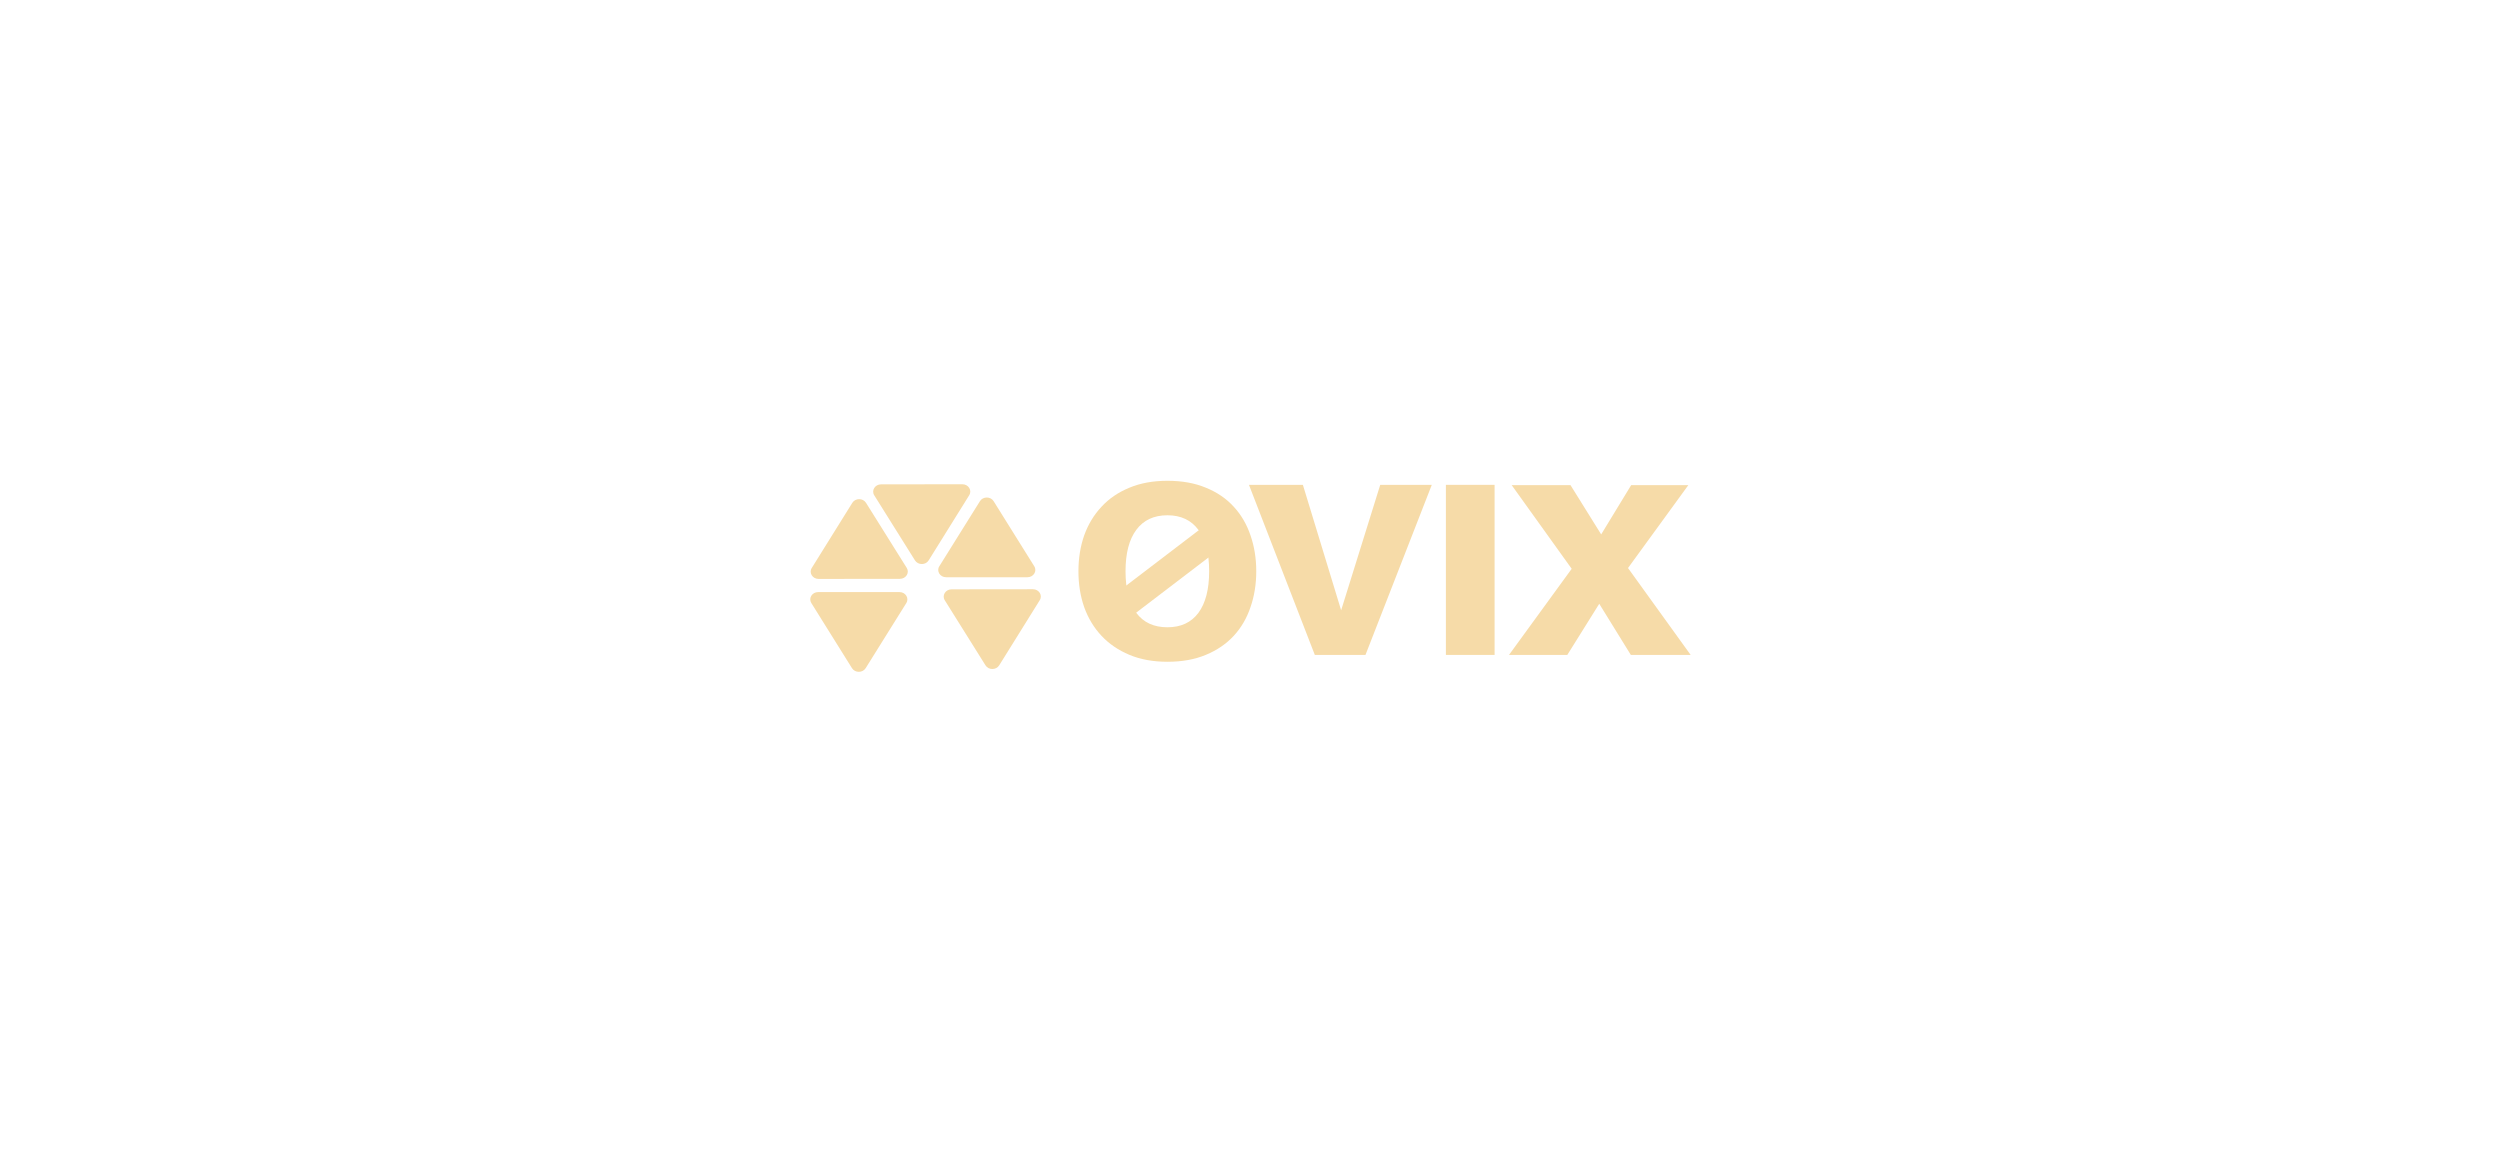 <svg width="301" height="140" viewBox="0 0 301 140" fill="none" xmlns="http://www.w3.org/2000/svg">
<g clip-path="url(#clip0_1318_1382)">
<path d="M108.298 71.287C109.03 71.287 109.487 72.019 109.121 72.605L104.225 80.448C103.859 81.034 102.945 81.034 102.579 80.448L97.683 72.605C97.318 72.019 97.775 71.287 98.506 71.287H108.298Z" fill="#F6DBA8"/>
<path d="M113.912 69.5C113.181 69.5 112.724 68.768 113.09 68.183L117.986 60.34C118.351 59.754 119.266 59.754 119.631 60.34L124.527 68.183C124.893 68.768 124.436 69.5 123.705 69.5H113.912Z" fill="#F6DBA8"/>
<path d="M111.81 67.47C111.445 68.056 110.531 68.057 110.164 67.472L105.258 59.634C104.892 59.049 105.348 58.316 106.079 58.315L115.871 58.305C116.603 58.304 117.061 59.035 116.696 59.622L111.81 67.47Z" fill="#F6DBA8"/>
<path d="M102.62 60.538C102.985 59.952 103.899 59.951 104.265 60.536L109.171 68.374C109.538 68.959 109.082 69.691 108.35 69.692L98.558 69.703C97.827 69.704 97.369 68.972 97.734 68.386L102.62 60.538Z" fill="#F6DBA8"/>
<path d="M120.302 80.109C119.937 80.695 119.023 80.696 118.656 80.11L113.75 72.273C113.384 71.688 113.84 70.955 114.571 70.954L124.364 70.943C125.095 70.943 125.553 71.674 125.188 72.26L120.302 80.109Z" fill="#F6DBA8"/>
<path d="M166.18 58.375H172.388L164.402 78.853H158.305L150.375 58.375H156.867L161.473 73.48L166.18 58.375Z" fill="#F6DBA8"/>
<path d="M179.949 58.375H174.086V78.853H179.949V58.375Z" fill="#F6DBA8"/>
<path d="M181.684 78.852L189.231 68.482L182.008 58.412H189.089L192.782 64.343L196.392 58.412H203.274L196.012 68.391L203.554 78.852H196.352L192.549 72.695L188.703 78.852H181.684Z" fill="#F6DBA8"/>
<path d="M145.582 68.782C145.582 66.613 145.15 64.95 144.286 63.794C143.422 62.624 142.18 62.039 140.56 62.039C138.924 62.039 137.674 62.624 136.81 63.794C135.946 64.95 135.514 66.613 135.514 68.782C135.514 70.951 135.946 72.621 136.81 73.791C137.674 74.947 138.924 75.524 140.56 75.524C142.18 75.524 143.422 74.947 144.286 73.791C145.15 72.621 145.582 70.951 145.582 68.782ZM151.253 68.782C151.253 70.337 151.021 71.778 150.558 73.106C150.111 74.433 149.44 75.582 148.545 76.552C147.65 77.522 146.531 78.286 145.189 78.842C143.862 79.399 142.319 79.677 140.56 79.677C138.832 79.677 137.304 79.399 135.977 78.842C134.65 78.286 133.531 77.522 132.621 76.552C131.711 75.582 131.016 74.433 130.538 73.106C130.075 71.778 129.844 70.337 129.844 68.782C129.844 67.226 130.075 65.785 130.538 64.458C131.016 63.131 131.711 61.982 132.621 61.012C133.531 60.027 134.65 59.264 135.977 58.721C137.304 58.165 138.832 57.887 140.56 57.887C142.319 57.887 143.862 58.165 145.189 58.721C146.531 59.264 147.65 60.027 148.545 61.012C149.44 61.982 150.111 63.131 150.558 64.458C151.021 65.785 151.253 67.226 151.253 68.782Z" fill="#F6DBA8"/>
<path d="M147.203 61.648L149.42 64.134L134.241 75.714L132.023 73.228L147.203 61.648Z" fill="#F6DBA8"/>
</g>
<defs>
<clipPath id="clip0_1318_1382">
<rect width="106" height="23" fill="white" transform="translate(97.555 57.889)"/>
</clipPath>
</defs>
</svg>
